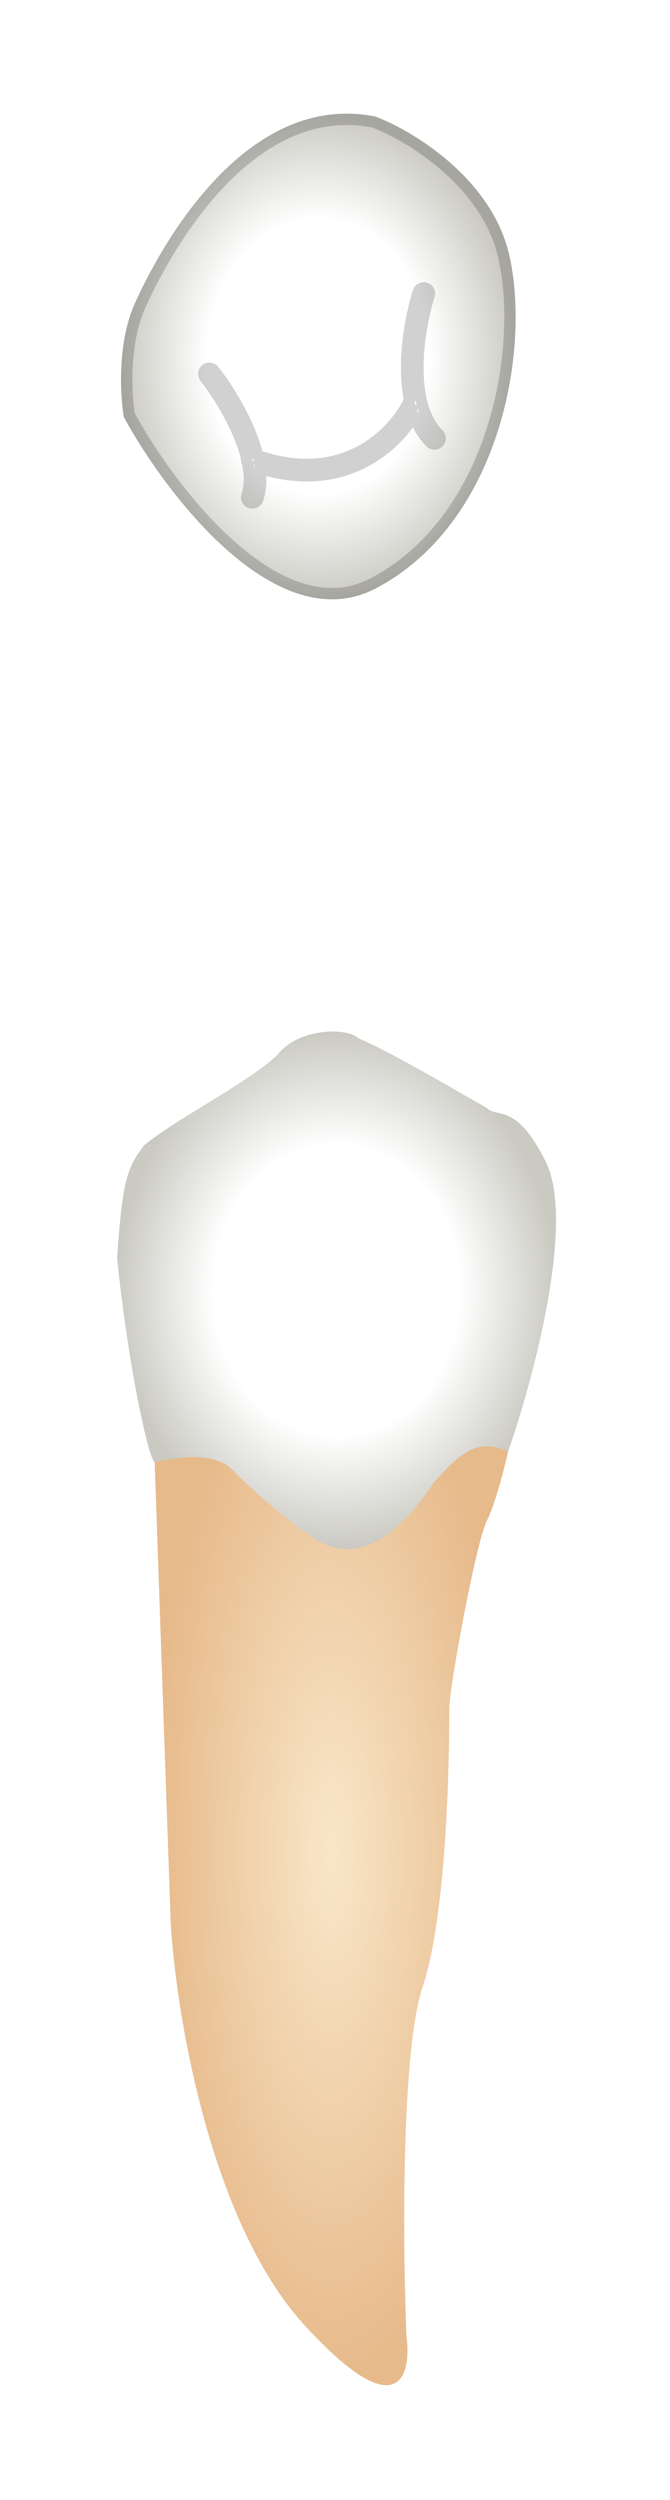 <svg width="59" height="220" viewBox="0 0 59 220" fill="none" xmlns="http://www.w3.org/2000/svg">
<g filter="url(#filter0_d_513_1970)">
<path d="M42.866 128.84C43.621 127.33 44.438 124.121 44.753 122.705L30.129 110.907L13.618 123.649L15.033 164.236C15.505 172.259 18.524 190.57 26.827 199.631C35.13 208.693 36.262 204.036 35.79 200.575C35.475 192.71 35.318 175.562 37.205 169.899C39.564 162.82 39.564 147.246 39.564 145.358C39.564 143.471 41.922 130.728 42.866 128.84Z" fill="url(#paint0_diamond_513_1970)"/>
<path d="M48.054 97.219C50.696 102.504 46.954 116.411 44.752 122.703C42.393 121.759 40.978 122.231 38.148 125.535C34.374 131.198 31.072 132.142 28.241 130.726C25.883 129.31 22.58 126.479 20.694 124.591C18.806 122.231 14.089 123.647 13.617 123.647C13.146 123.647 11.259 115.152 10.315 105.713C10.787 98.634 11.259 97.691 12.674 95.803C15.504 93.443 22.109 90.139 24.467 87.78C26.354 85.42 30.6 85.42 31.543 86.364C33.902 87.308 39.563 90.611 42.865 92.499C43.809 93.443 45.413 91.933 48.054 97.219Z" fill="url(#paint1_radial_513_1970)"/>
<path d="M44.865 17.528C43.355 10.732 36.373 6.516 33.071 5.258C21.276 2.898 13.728 17.528 11.841 21.776C10.331 25.174 10.583 29.799 10.897 31.686C14.672 38.608 24.39 51.319 33.071 46.788C43.922 41.125 46.752 26.023 44.865 17.528Z" fill="url(#paint2_radial_513_1970)"/>
<path d="M36.249 30.951C34.6 33.895 30.159 38.043 22.809 35.665M36.84 20.681C36.923 20.418 37.204 20.272 37.467 20.355C37.73 20.438 37.877 20.719 37.794 20.982C37.129 23.088 36.385 27.046 37.08 30.162C37.354 31.39 37.844 32.45 38.614 33.221C38.809 33.416 38.809 33.732 38.614 33.928C38.419 34.123 38.102 34.123 37.907 33.928C37.25 33.271 36.782 32.466 36.456 31.584C35.605 32.956 34.215 34.49 32.273 35.552C29.921 36.838 26.79 37.413 22.896 36.216C23.013 37.154 22.976 38.08 22.694 38.923C22.607 39.185 22.324 39.327 22.062 39.24C21.8 39.153 21.658 38.869 21.746 38.607C22.02 37.784 22.016 36.804 21.806 35.743C21.735 35.638 21.705 35.508 21.727 35.379C21.081 32.654 19.234 29.724 18.053 28.22C17.882 28.003 17.92 27.688 18.137 27.518C18.354 27.347 18.668 27.385 18.839 27.602C20.051 29.145 21.982 32.183 22.688 35.097C26.572 36.43 29.589 35.879 31.793 34.674C33.988 33.475 35.41 31.607 36.069 30.213C35.38 26.877 36.165 22.819 36.84 20.681ZM44.377 17.637C43.653 14.377 41.61 11.711 39.31 9.692C37.03 7.69 34.533 6.356 32.932 5.74C27.303 4.632 22.646 7.548 19.108 11.378C15.565 15.213 13.232 19.875 12.298 21.979C11.578 23.599 11.27 25.536 11.184 27.321C11.102 29.05 11.231 30.601 11.377 31.522C13.254 34.946 16.574 39.755 20.473 43.155C24.424 46.601 28.791 48.458 32.839 46.345C38.114 43.592 41.468 38.529 43.27 33.064C45.072 27.595 45.299 21.788 44.377 17.637Z" stroke="black" stroke-opacity="0.18" stroke-linecap="round" stroke-linejoin="round"/>
</g>
<defs>
<filter id="filter0_d_513_1970" x="0.315" y="0.002" width="58.648" height="219.895" filterUnits="userSpaceOnUse" color-interpolation-filters="sRGB">
<feFlood flood-opacity="0" result="BackgroundImageFix"/>
<feColorMatrix in="SourceAlpha" type="matrix" values="0 0 0 0 0 0 0 0 0 0 0 0 0 0 0 0 0 0 127 0" result="hardAlpha"/>
<feOffset dy="5"/>
<feGaussianBlur stdDeviation="5"/>
<feComposite in2="hardAlpha" operator="out"/>
<feColorMatrix type="matrix" values="0 0 0 0 0 0 0 0 0 0 0 0 0 0 0 0 0 0 0.35 0"/>
<feBlend mode="normal" in2="BackgroundImageFix" result="effect1_dropShadow_513_1970"/>
<feBlend mode="normal" in="SourceGraphic" in2="effect1_dropShadow_513_1970" result="shape"/>
</filter>
<radialGradient id="paint0_diamond_513_1970" cx="0" cy="0" r="1" gradientUnits="userSpaceOnUse" gradientTransform="translate(29.186 157.902) rotate(90) scale(46.995 15.567)">
<stop stop-color="#F9E7C9"/>
<stop offset="1" stop-color="#E7BA8B"/>
</radialGradient>
<radialGradient id="paint1_radial_513_1970" cx="0" cy="0" r="1" gradientUnits="userSpaceOnUse" gradientTransform="translate(29.639 108.543) rotate(90) scale(22.768 19.324)">
<stop offset="0.562" stop-color="white"/>
<stop offset="1" stop-color="#CAC9C2"/>
</radialGradient>
<radialGradient id="paint2_radial_513_1970" cx="0" cy="0" r="1" gradientUnits="userSpaceOnUse" gradientTransform="translate(28.033 26.372) rotate(90) scale(21.37 17.374)">
<stop offset="0.562" stop-color="white"/>
<stop offset="1" stop-color="#CAC9C2"/>
</radialGradient>
</defs>
</svg>

